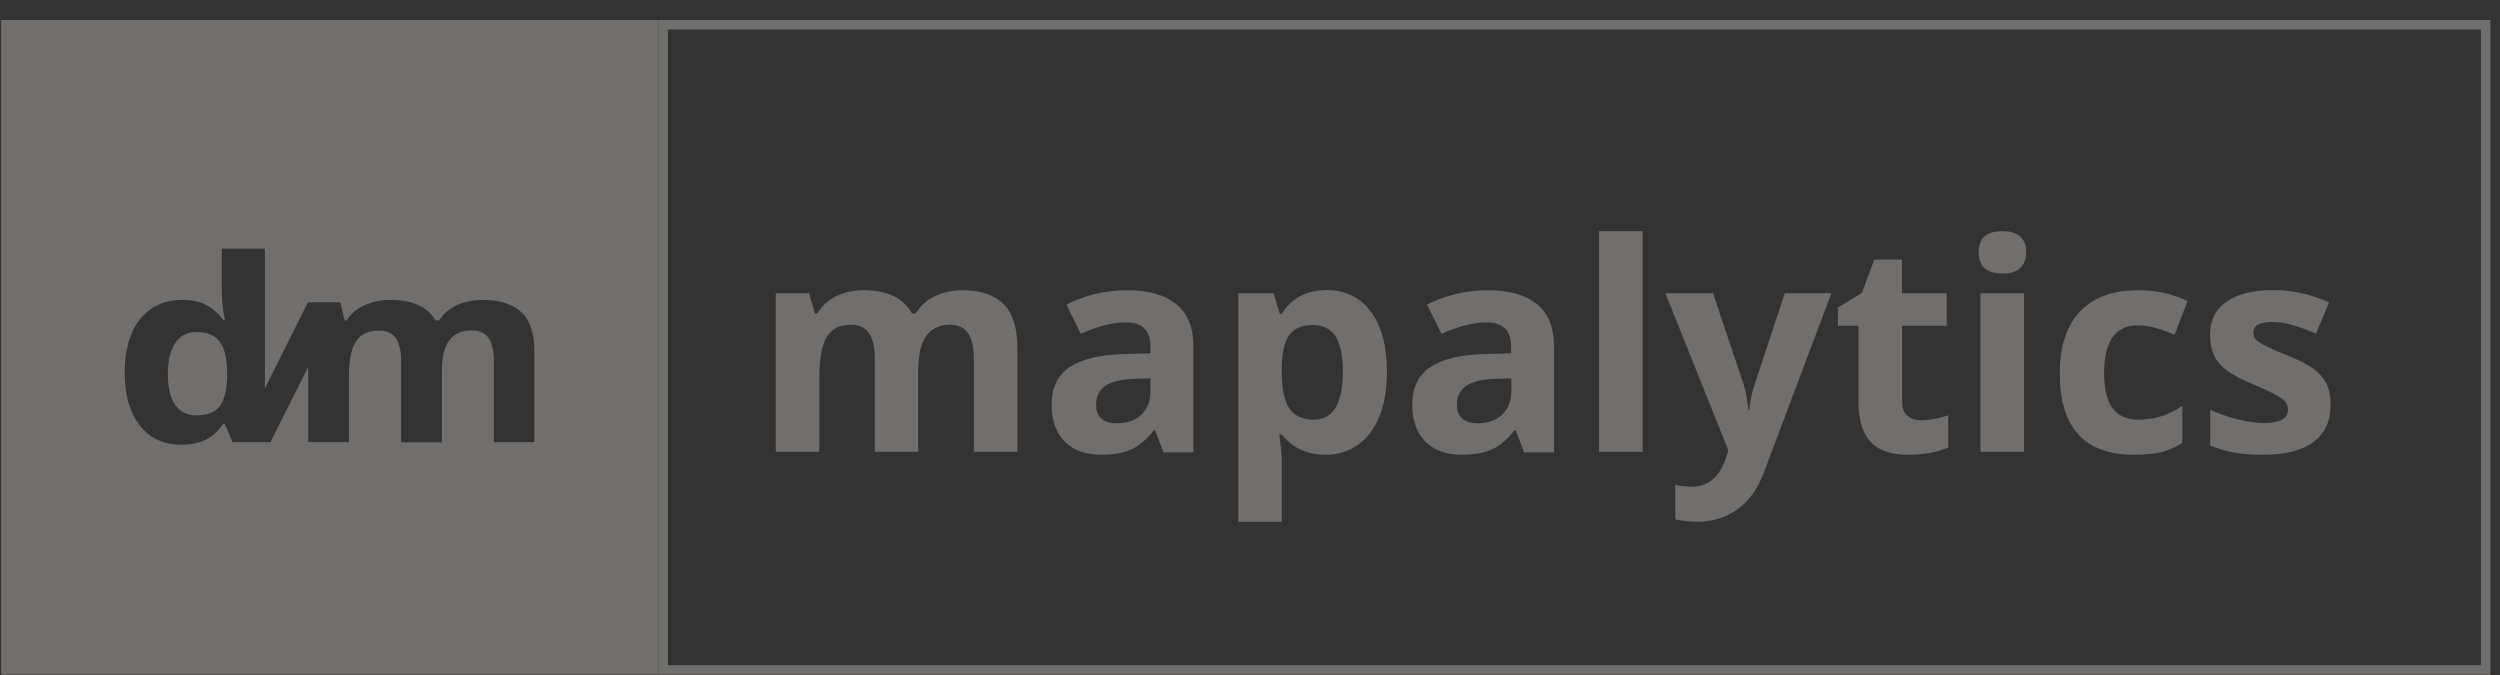 <svg width="100" height="27" viewBox="0 0 100 27" fill="none" xmlns="http://www.w3.org/2000/svg">
<rect x="0" y="0" width="100" height="27" fill="#333333" stroke="none"/>
<path d="M36.734 18.072H34.994V14.369C34.994 13.912 34.915 13.565 34.765 13.336C34.614 13.108 34.369 12.99 34.037 12.99C33.594 12.99 33.27 13.155 33.072 13.478C32.874 13.802 32.772 14.337 32.772 15.086V18.072H31.032V11.729H32.36L32.598 12.541H32.693C32.867 12.249 33.112 12.021 33.436 11.855C33.76 11.69 34.132 11.611 34.543 11.611C35.5 11.611 36.141 11.918 36.481 12.541H36.631C36.805 12.249 37.05 12.013 37.382 11.855C37.715 11.69 38.086 11.611 38.505 11.611C39.225 11.611 39.771 11.792 40.143 12.162C40.514 12.533 40.696 13.124 40.696 13.935V18.072H38.956V14.369C38.956 13.912 38.877 13.565 38.727 13.336C38.577 13.108 38.331 12.99 37.999 12.99C37.572 12.99 37.256 13.139 37.042 13.447C36.829 13.754 36.726 14.227 36.726 14.889V18.072H36.734Z" fill="#FDFBF9" fill-opacity="0.3"/>
<path d="M46.533 18.072L46.201 17.213H46.153C45.861 17.584 45.56 17.836 45.252 17.978C44.943 18.12 44.54 18.191 44.042 18.191C43.433 18.191 42.95 18.017 42.594 17.671C42.246 17.324 42.065 16.827 42.065 16.181C42.065 15.511 42.302 15.015 42.776 14.692C43.251 14.369 43.962 14.195 44.912 14.164L46.019 14.132V13.857C46.019 13.21 45.687 12.895 45.03 12.895C44.524 12.895 43.923 13.045 43.235 13.352L42.658 12.186C43.393 11.808 44.2 11.611 45.093 11.611C45.948 11.611 46.604 11.8 47.055 12.17C47.514 12.541 47.735 13.108 47.735 13.864V18.096H46.533V18.072ZM46.019 15.133L45.347 15.157C44.84 15.173 44.469 15.259 44.216 15.433C43.971 15.598 43.844 15.85 43.844 16.197C43.844 16.686 44.129 16.93 44.69 16.93C45.093 16.93 45.418 16.812 45.655 16.583C45.892 16.355 46.019 16.047 46.019 15.661V15.133Z" fill="#FDFBF9" fill-opacity="0.3"/>
<path d="M53.034 18.191C52.283 18.191 51.698 17.923 51.271 17.379H51.176C51.239 17.907 51.271 18.214 51.271 18.301V20.87H49.531V11.729H50.946L51.192 12.549H51.271C51.674 11.918 52.275 11.603 53.074 11.603C53.825 11.603 54.41 11.895 54.837 12.47C55.265 13.045 55.478 13.849 55.478 14.881C55.478 15.559 55.375 16.15 55.178 16.646C54.98 17.143 54.695 17.529 54.323 17.789C53.952 18.049 53.533 18.191 53.034 18.191ZM52.52 12.998C52.093 12.998 51.777 13.132 51.579 13.392C51.381 13.652 51.279 14.085 51.271 14.692V14.881C51.271 15.559 51.373 16.047 51.579 16.347C51.785 16.638 52.101 16.788 52.544 16.788C53.319 16.788 53.715 16.15 53.715 14.873C53.715 14.251 53.62 13.778 53.43 13.47C53.24 13.163 52.931 12.998 52.52 12.998Z" fill="#FDFBF9" fill-opacity="0.3"/>
<path d="M60.959 18.072L60.627 17.213H60.579C60.286 17.584 59.986 17.836 59.677 17.978C59.369 18.12 58.966 18.191 58.467 18.191C57.858 18.191 57.376 18.017 57.02 17.671C56.672 17.324 56.49 16.827 56.49 16.181C56.49 15.511 56.727 15.015 57.202 14.692C57.676 14.369 58.388 14.195 59.337 14.164L60.445 14.132V13.857C60.445 13.21 60.112 12.895 59.456 12.895C58.95 12.895 58.349 13.045 57.661 13.352L57.083 12.186C57.819 11.808 58.626 11.611 59.519 11.611C60.373 11.611 61.03 11.8 61.481 12.17C61.939 12.541 62.161 13.108 62.161 13.864V18.096H60.959V18.072ZM60.453 15.133L59.78 15.157C59.274 15.173 58.902 15.259 58.649 15.433C58.404 15.598 58.278 15.85 58.278 16.197C58.278 16.686 58.562 16.93 59.124 16.93C59.527 16.93 59.851 16.812 60.089 16.583C60.326 16.355 60.453 16.047 60.453 15.661V15.133Z" fill="#FDFBF9" fill-opacity="0.3"/>
<path d="M65.704 18.072H63.964V9.247H65.704V18.072Z" fill="#FDFBF9" fill-opacity="0.3"/>
<path d="M66.613 11.729H68.519L69.721 15.299C69.824 15.606 69.895 15.976 69.935 16.402H69.967C70.006 16.016 70.093 15.645 70.212 15.299L71.39 11.729H73.257L70.56 18.884C70.315 19.546 69.959 20.042 69.5 20.373C69.041 20.704 68.511 20.87 67.894 20.87C67.594 20.87 67.301 20.838 67.009 20.775V19.396C67.214 19.443 67.444 19.467 67.689 19.467C67.997 19.467 68.266 19.372 68.496 19.183C68.725 18.994 68.907 18.711 69.033 18.332L69.136 18.017L66.613 11.729Z" fill="#FDFBF9" fill-opacity="0.3"/>
<path d="M76.839 16.811C77.139 16.811 77.511 16.748 77.93 16.615V17.899C77.495 18.088 76.965 18.191 76.333 18.191C75.637 18.191 75.13 18.017 74.814 17.663C74.498 17.316 74.34 16.788 74.34 16.087V13.029H73.517V12.296L74.474 11.721L74.972 10.382H76.079V11.729H77.867V13.029H76.087V16.087C76.087 16.331 76.159 16.512 76.293 16.63C76.427 16.748 76.609 16.811 76.839 16.811Z" fill="#FDFBF9" fill-opacity="0.3"/>
<path d="M79.148 10.09C79.148 9.523 79.465 9.247 80.097 9.247C80.73 9.247 81.046 9.53 81.046 10.09C81.046 10.358 80.967 10.571 80.809 10.72C80.651 10.87 80.414 10.941 80.097 10.941C79.465 10.941 79.148 10.657 79.148 10.09ZM80.96 18.072H79.22V11.729H80.96V18.072Z" fill="#FDFBF9" fill-opacity="0.3"/>
<path d="M85.365 18.191C83.38 18.191 82.391 17.103 82.391 14.936C82.391 13.857 82.66 13.037 83.198 12.462C83.736 11.895 84.511 11.611 85.515 11.611C86.251 11.611 86.915 11.753 87.5 12.044L86.986 13.384C86.709 13.274 86.456 13.187 86.219 13.116C85.982 13.045 85.744 13.014 85.515 13.014C84.614 13.014 84.163 13.652 84.163 14.928C84.163 16.165 84.614 16.788 85.515 16.788C85.847 16.788 86.156 16.741 86.44 16.654C86.725 16.567 87.01 16.425 87.294 16.236V17.718C87.01 17.899 86.733 18.017 86.44 18.088C86.164 18.151 85.808 18.191 85.365 18.191Z" fill="#FDFBF9" fill-opacity="0.3"/>
<path d="M93.226 16.189C93.226 16.843 92.997 17.332 92.546 17.678C92.095 18.017 91.415 18.191 90.513 18.191C90.047 18.191 89.651 18.159 89.327 18.096C89.003 18.033 88.695 17.938 88.41 17.82V16.394C88.734 16.544 89.098 16.67 89.501 16.772C89.904 16.875 90.26 16.922 90.569 16.922C91.201 16.922 91.518 16.741 91.518 16.378C91.518 16.244 91.478 16.134 91.391 16.047C91.304 15.961 91.162 15.866 90.956 15.756C90.751 15.645 90.482 15.519 90.134 15.377C89.644 15.173 89.288 14.983 89.058 14.81C88.829 14.637 88.663 14.44 88.56 14.211C88.457 13.983 88.402 13.707 88.402 13.376C88.402 12.809 88.623 12.375 89.058 12.068C89.493 11.761 90.118 11.603 90.925 11.603C91.692 11.603 92.435 11.768 93.163 12.099L92.641 13.344C92.325 13.21 92.024 13.1 91.747 13.014C91.47 12.927 91.186 12.88 90.901 12.88C90.387 12.88 90.134 13.021 90.134 13.297C90.134 13.455 90.213 13.589 90.379 13.699C90.545 13.809 90.909 13.983 91.463 14.203C91.961 14.4 92.325 14.589 92.554 14.763C92.783 14.936 92.957 15.141 93.068 15.362C93.171 15.606 93.226 15.874 93.226 16.189Z" fill="#FDFBF9" fill-opacity="0.3"/>
<path d="M99.237 1.178V26.606H26.714V1.178H99.237ZM99.616 0.8H26.334V26.985H99.616V0.8Z" fill="#FDFBF9" fill-opacity="0.3"/>
<path d="M7.843 13.281C7.487 13.281 7.211 13.423 7.013 13.715C6.815 14.006 6.712 14.424 6.712 14.968C6.712 15.511 6.815 15.929 7.013 16.205C7.211 16.481 7.495 16.615 7.867 16.615C8.278 16.615 8.579 16.504 8.769 16.276C8.958 16.047 9.061 15.669 9.085 15.125V14.96C9.085 14.361 8.99 13.935 8.792 13.675C8.603 13.408 8.286 13.281 7.843 13.281Z" fill="#FDFBF9" fill-opacity="0.3"/>
<path d="M0.045 0.8V26.985H26.326V0.8H0.045ZM21.391 17.686H19.754V14.424C19.754 14.022 19.683 13.723 19.54 13.518C19.398 13.313 19.169 13.218 18.86 13.218C18.465 13.218 18.164 13.352 17.967 13.62C17.769 13.888 17.674 14.306 17.674 14.889V17.694H16.045V14.432C16.045 14.03 15.974 13.73 15.831 13.526C15.689 13.321 15.46 13.226 15.151 13.226C14.732 13.226 14.431 13.368 14.242 13.652C14.052 13.935 13.957 14.408 13.957 15.062V17.686H12.328V14.676L10.817 17.686H10.604H9.307L8.99 16.961H8.919C8.547 17.513 8.033 17.789 7.266 17.789C6.554 17.789 6.001 17.537 5.597 17.024C5.194 16.512 4.988 15.811 4.988 14.905C4.988 13.991 5.194 13.274 5.605 12.761C6.016 12.249 6.586 11.997 7.306 11.997C8.065 11.997 8.539 12.273 8.943 12.816H8.998C8.919 12.399 8.872 12.028 8.872 11.705V9.948H10.596V15.535L12.32 12.091H13.617V12.099L13.783 12.816H13.87C14.028 12.556 14.257 12.359 14.566 12.218C14.866 12.076 15.214 11.997 15.61 11.997C16.503 11.997 17.105 12.273 17.421 12.816H17.563C17.721 12.556 17.959 12.359 18.267 12.21C18.576 12.068 18.931 11.997 19.319 11.997C19.999 11.997 20.505 12.162 20.853 12.486C21.201 12.809 21.375 13.329 21.375 14.046V17.686H21.391Z" fill="#FDFBF9" fill-opacity="0.3"/>
</svg>
